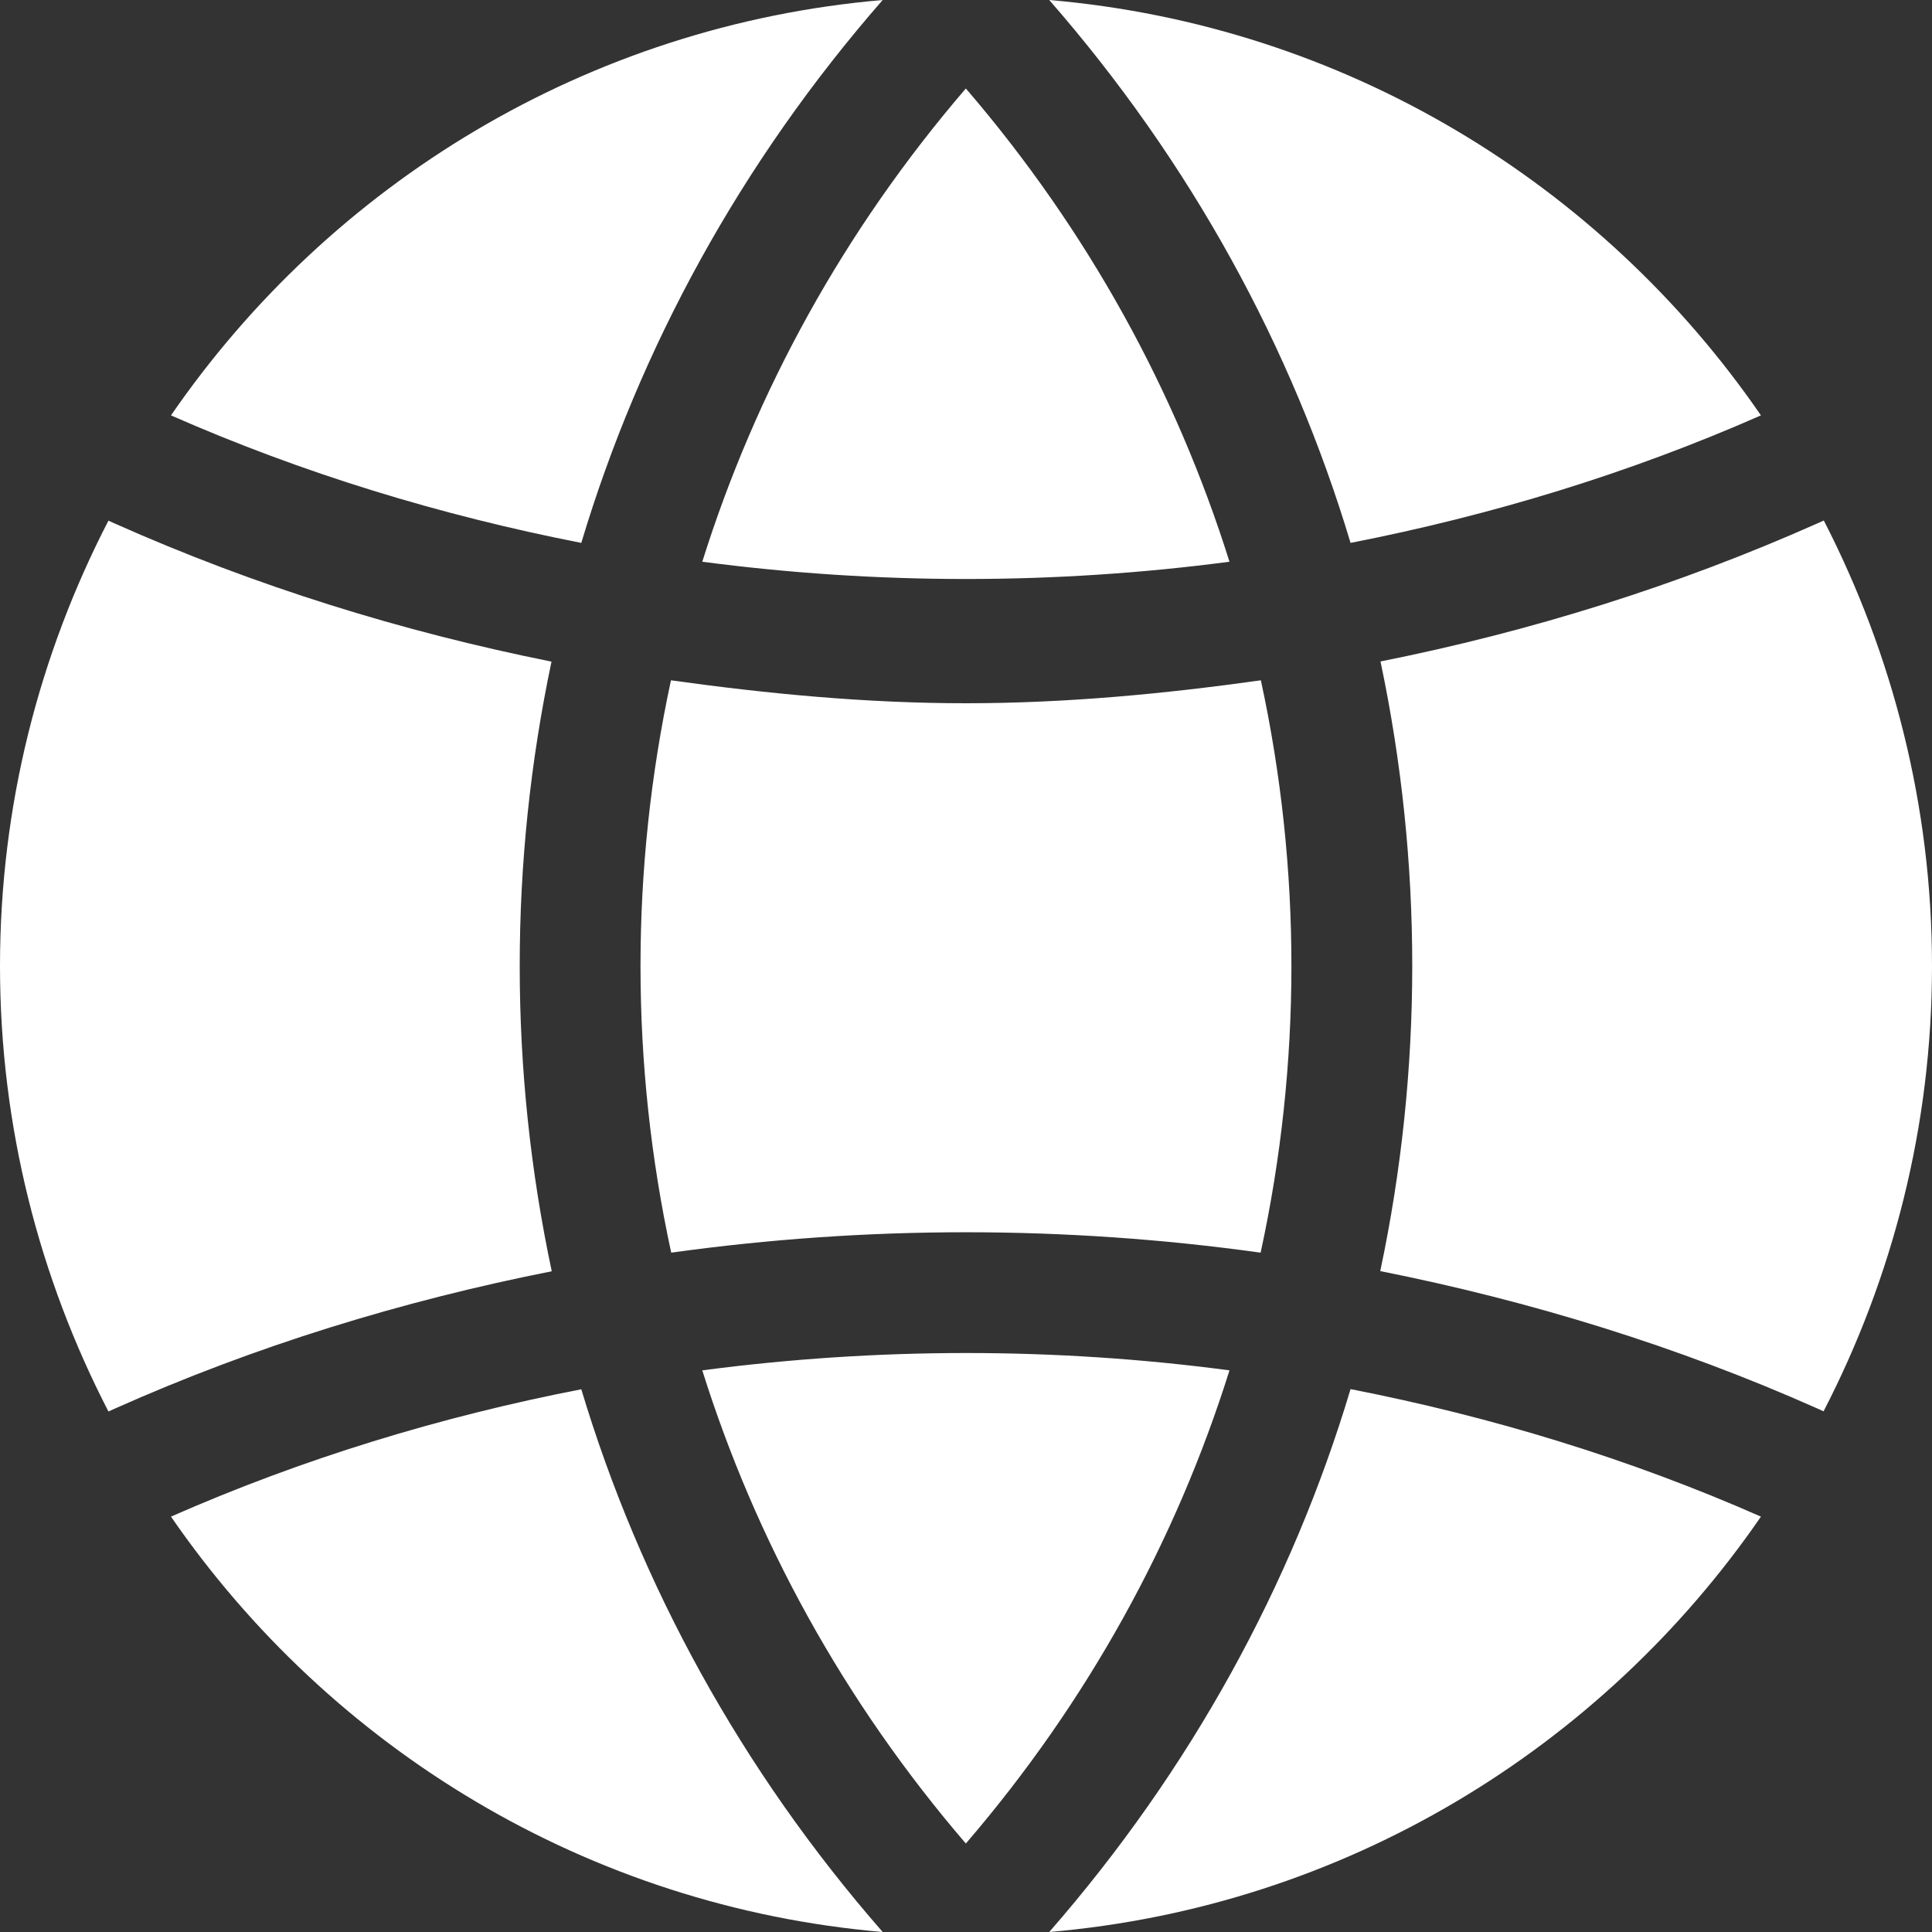 <svg width="24" height="24" viewBox="0 0 24 24" fill="none" xmlns="http://www.w3.org/2000/svg">
<rect x="0" y="0" width="24" height="24" fill="#333333" stroke="none"/>
<path d="M22.656 6.466L22.578 6.501C20.829 7.279 19.012 7.845 17.149 8.217C17.676 10.714 17.675 13.294 17.146 15.79C19.009 16.161 20.835 16.722 22.576 17.497L22.653 17.532C23.509 15.874 24 13.996 24 12C24 10.004 23.509 8.126 22.656 6.466ZM8.724 17.023C9.387 19.134 10.48 21.134 11.998 22.901C13.517 21.134 14.611 19.134 15.273 17.023C13.1 16.735 10.898 16.737 8.724 17.023ZM15.663 8.451C14.457 8.62 13.239 8.736 12 8.736C10.759 8.736 9.541 8.619 8.335 8.451C7.83 10.794 7.83 13.218 8.338 15.561C10.767 15.223 13.231 15.223 15.66 15.561C16.169 13.218 16.17 10.794 15.663 8.451ZM11.998 1.099C10.48 2.866 9.387 4.866 8.724 6.978C10.898 7.264 13.099 7.264 15.273 6.978C14.61 4.867 13.517 2.866 11.998 1.099ZM13.034 0C14.794 2.016 16.049 4.316 16.777 6.744C18.526 6.402 20.239 5.881 21.875 5.16C19.895 2.281 16.7 0.315 13.034 0ZM2.124 5.16C3.76 5.88 5.473 6.402 7.221 6.744C7.95 4.316 9.204 2.016 10.965 0C7.299 0.315 4.106 2.281 2.124 5.16ZM6.851 8.219C4.987 7.845 3.172 7.281 1.425 6.503L1.347 6.468C0.49 8.126 0 10.004 0 12C0 13.996 0.49 15.874 1.347 17.534L1.425 17.499C3.165 16.722 4.99 16.161 6.854 15.792C6.324 13.296 6.324 10.716 6.851 8.219ZM7.221 17.258C5.472 17.598 3.759 18.12 2.124 18.84C4.106 21.718 7.299 23.685 10.965 24C9.204 21.984 7.95 19.684 7.221 17.258ZM16.777 17.256C16.05 19.684 14.794 21.984 13.034 24C16.7 23.685 19.895 21.718 21.875 18.84C20.239 18.119 18.526 17.598 16.777 17.256Z" fill="white"/>
</svg>
